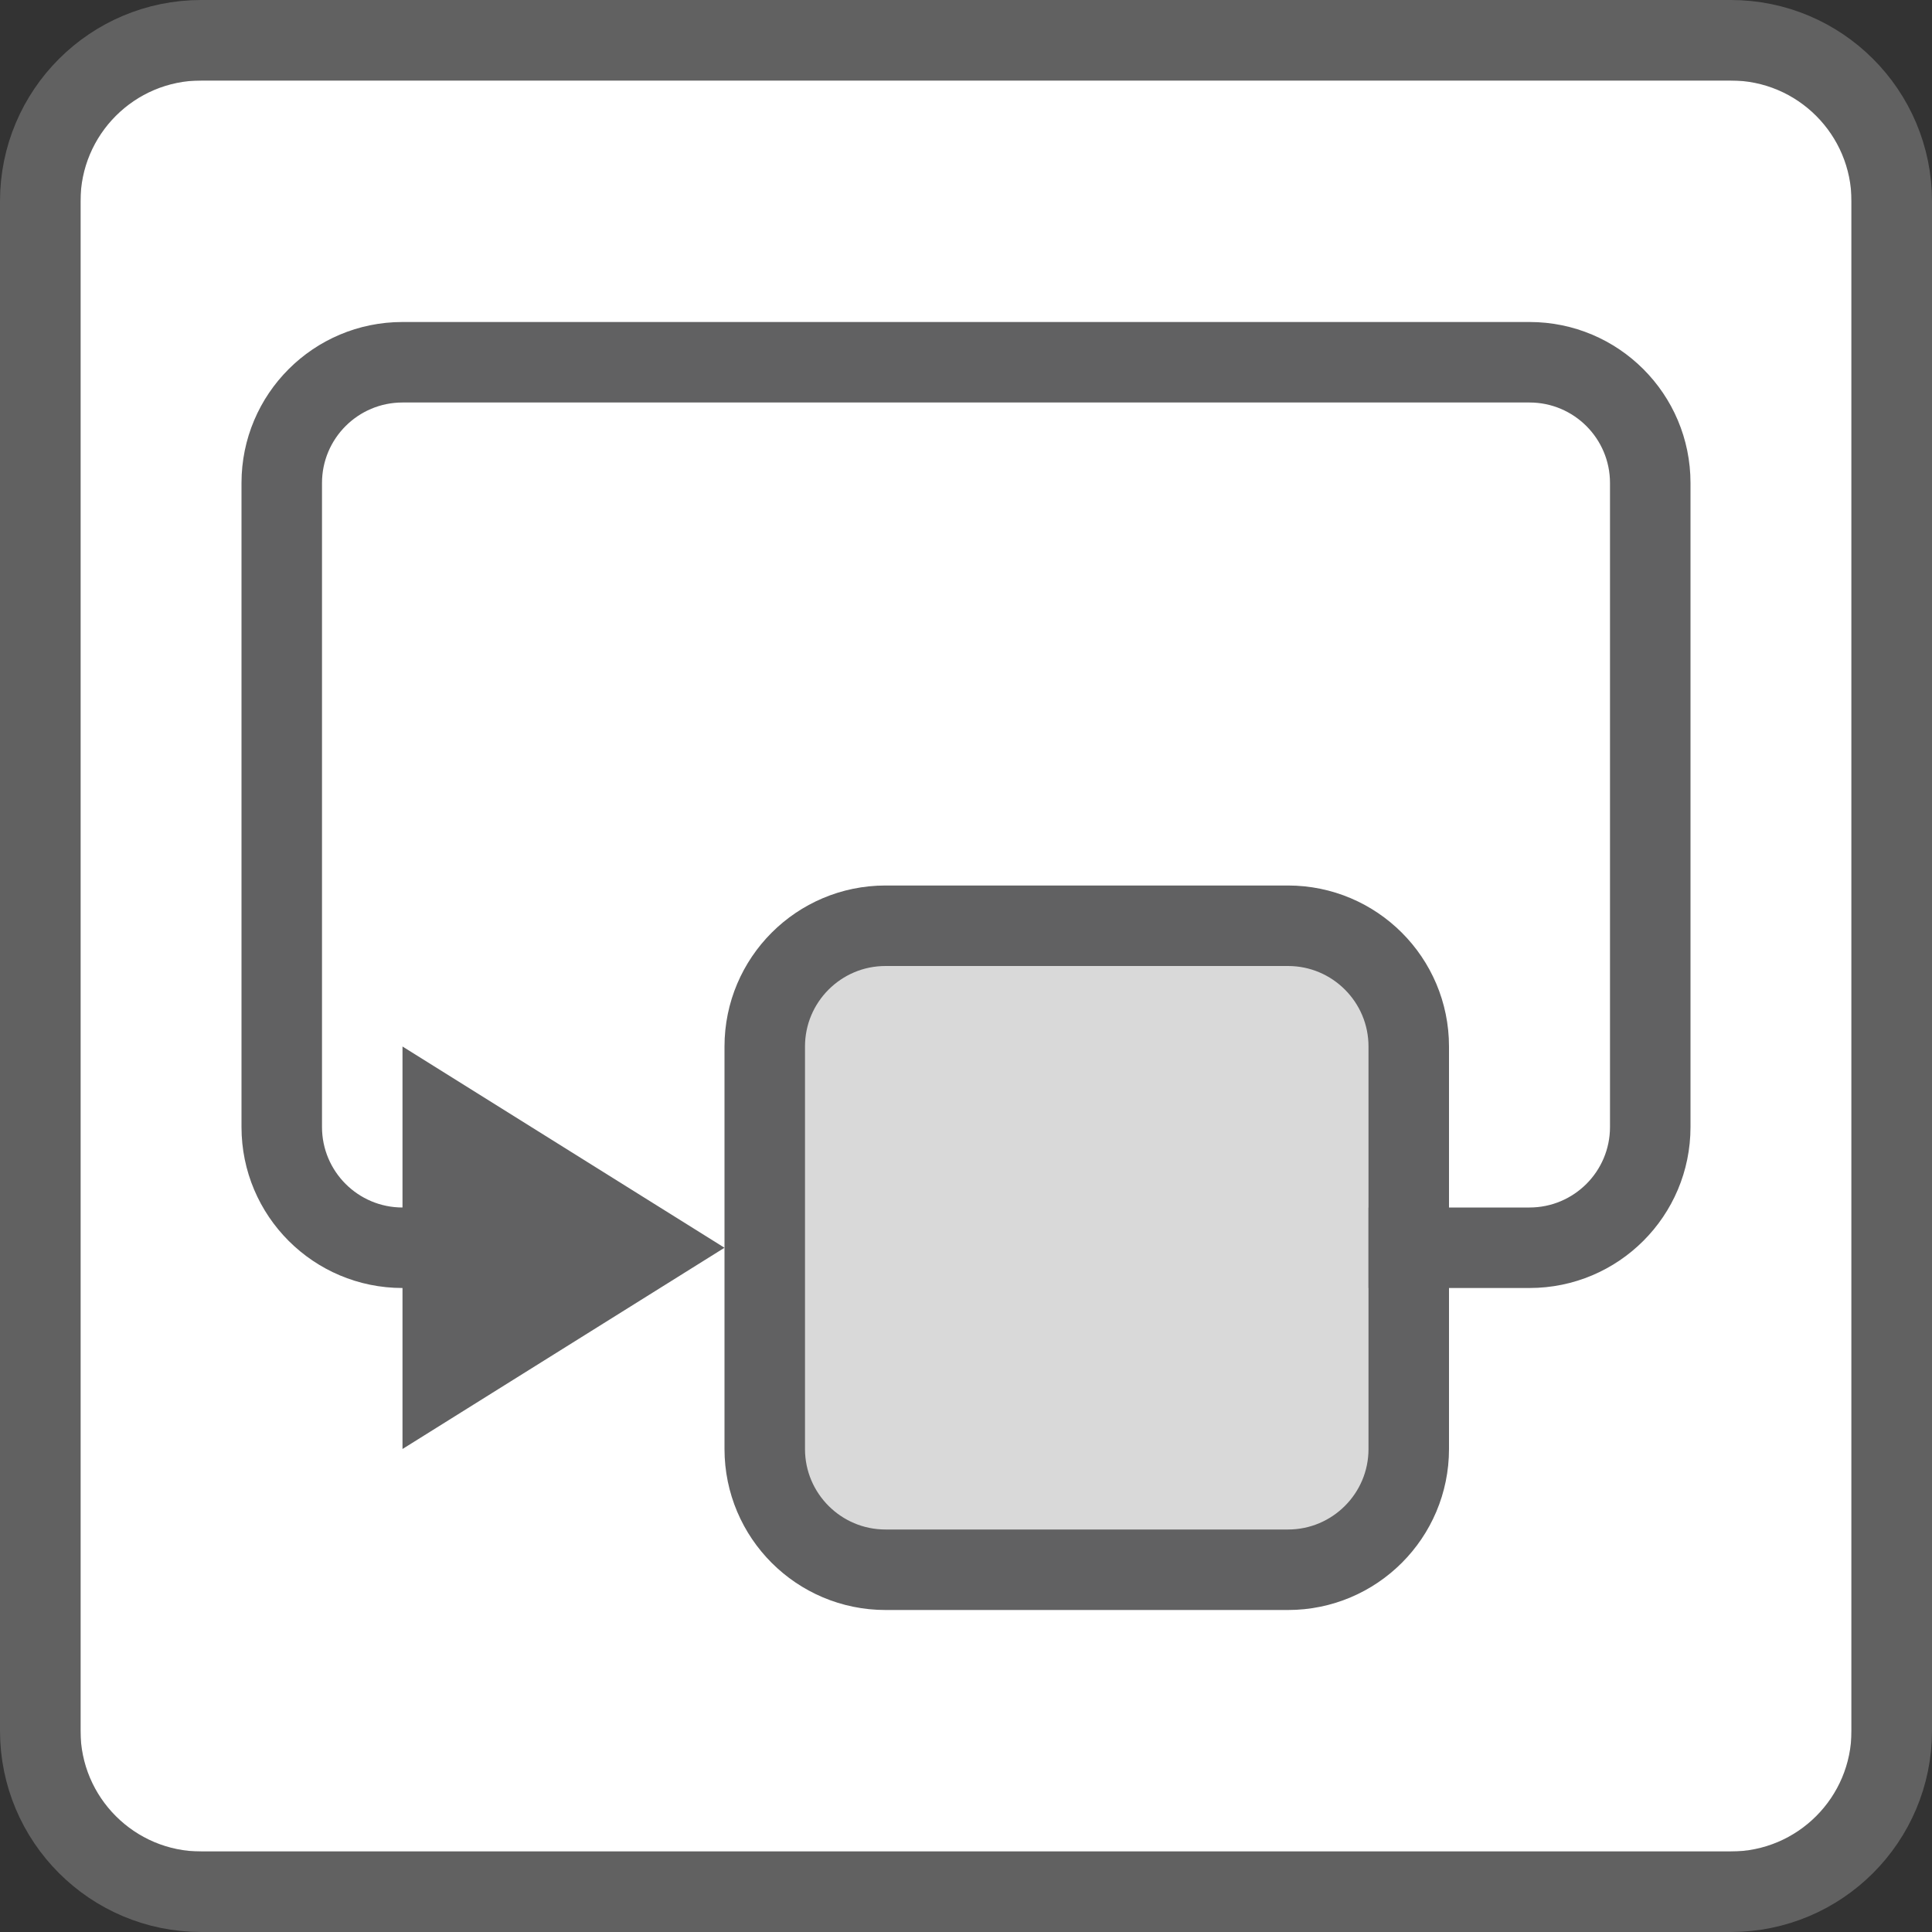 <svg width="24" height="24" viewBox="0 0 24 24" fill="none" xmlns="http://www.w3.org/2000/svg">
<rect x="0" y="0" width="24" height="24" fill="#333333" stroke="none"/>
<path d="M1 23H23V12V1H1V12V23Z" fill="#FFFFFF"/>
<path d="M9.5 13C9.5 12.172 10.172 11.5 11 11.5H16C16.828 11.5 17.5 12.172 17.5 13V18C17.5 18.828 16.828 19.5 16 19.5H11C10.172 19.5 9.5 18.828 9.5 18V13Z" fill="#D9D9D9" stroke="#616162"/>
<path d="M5 4C3.895 4 3 4.895 3 6V14C3 15.105 3.895 16 5 16V18L9 15.5L5 13V15C4.448 15 4 14.552 4 14V6C4 5.448 4.448 5 5 5H19C19.552 5 20 5.448 20 6V14C20 14.552 19.552 15 19 15H17V16H19C20.105 16 21 15.105 21 14V6C21 4.895 20.105 4 19 4H5Z" fill="#616162"/>
<path d="M0.5 2.5C0.5 1.395 1.395 0.5 2.5 0.5H21.5C22.605 0.5 23.5 1.395 23.5 2.5V21.5C23.5 22.605 22.605 23.5 21.5 23.5H2.5C1.395 23.5 0.5 22.605 0.5 21.5V2.5Z" stroke="#616161" stroke-linejoin="round"/>
</svg>
